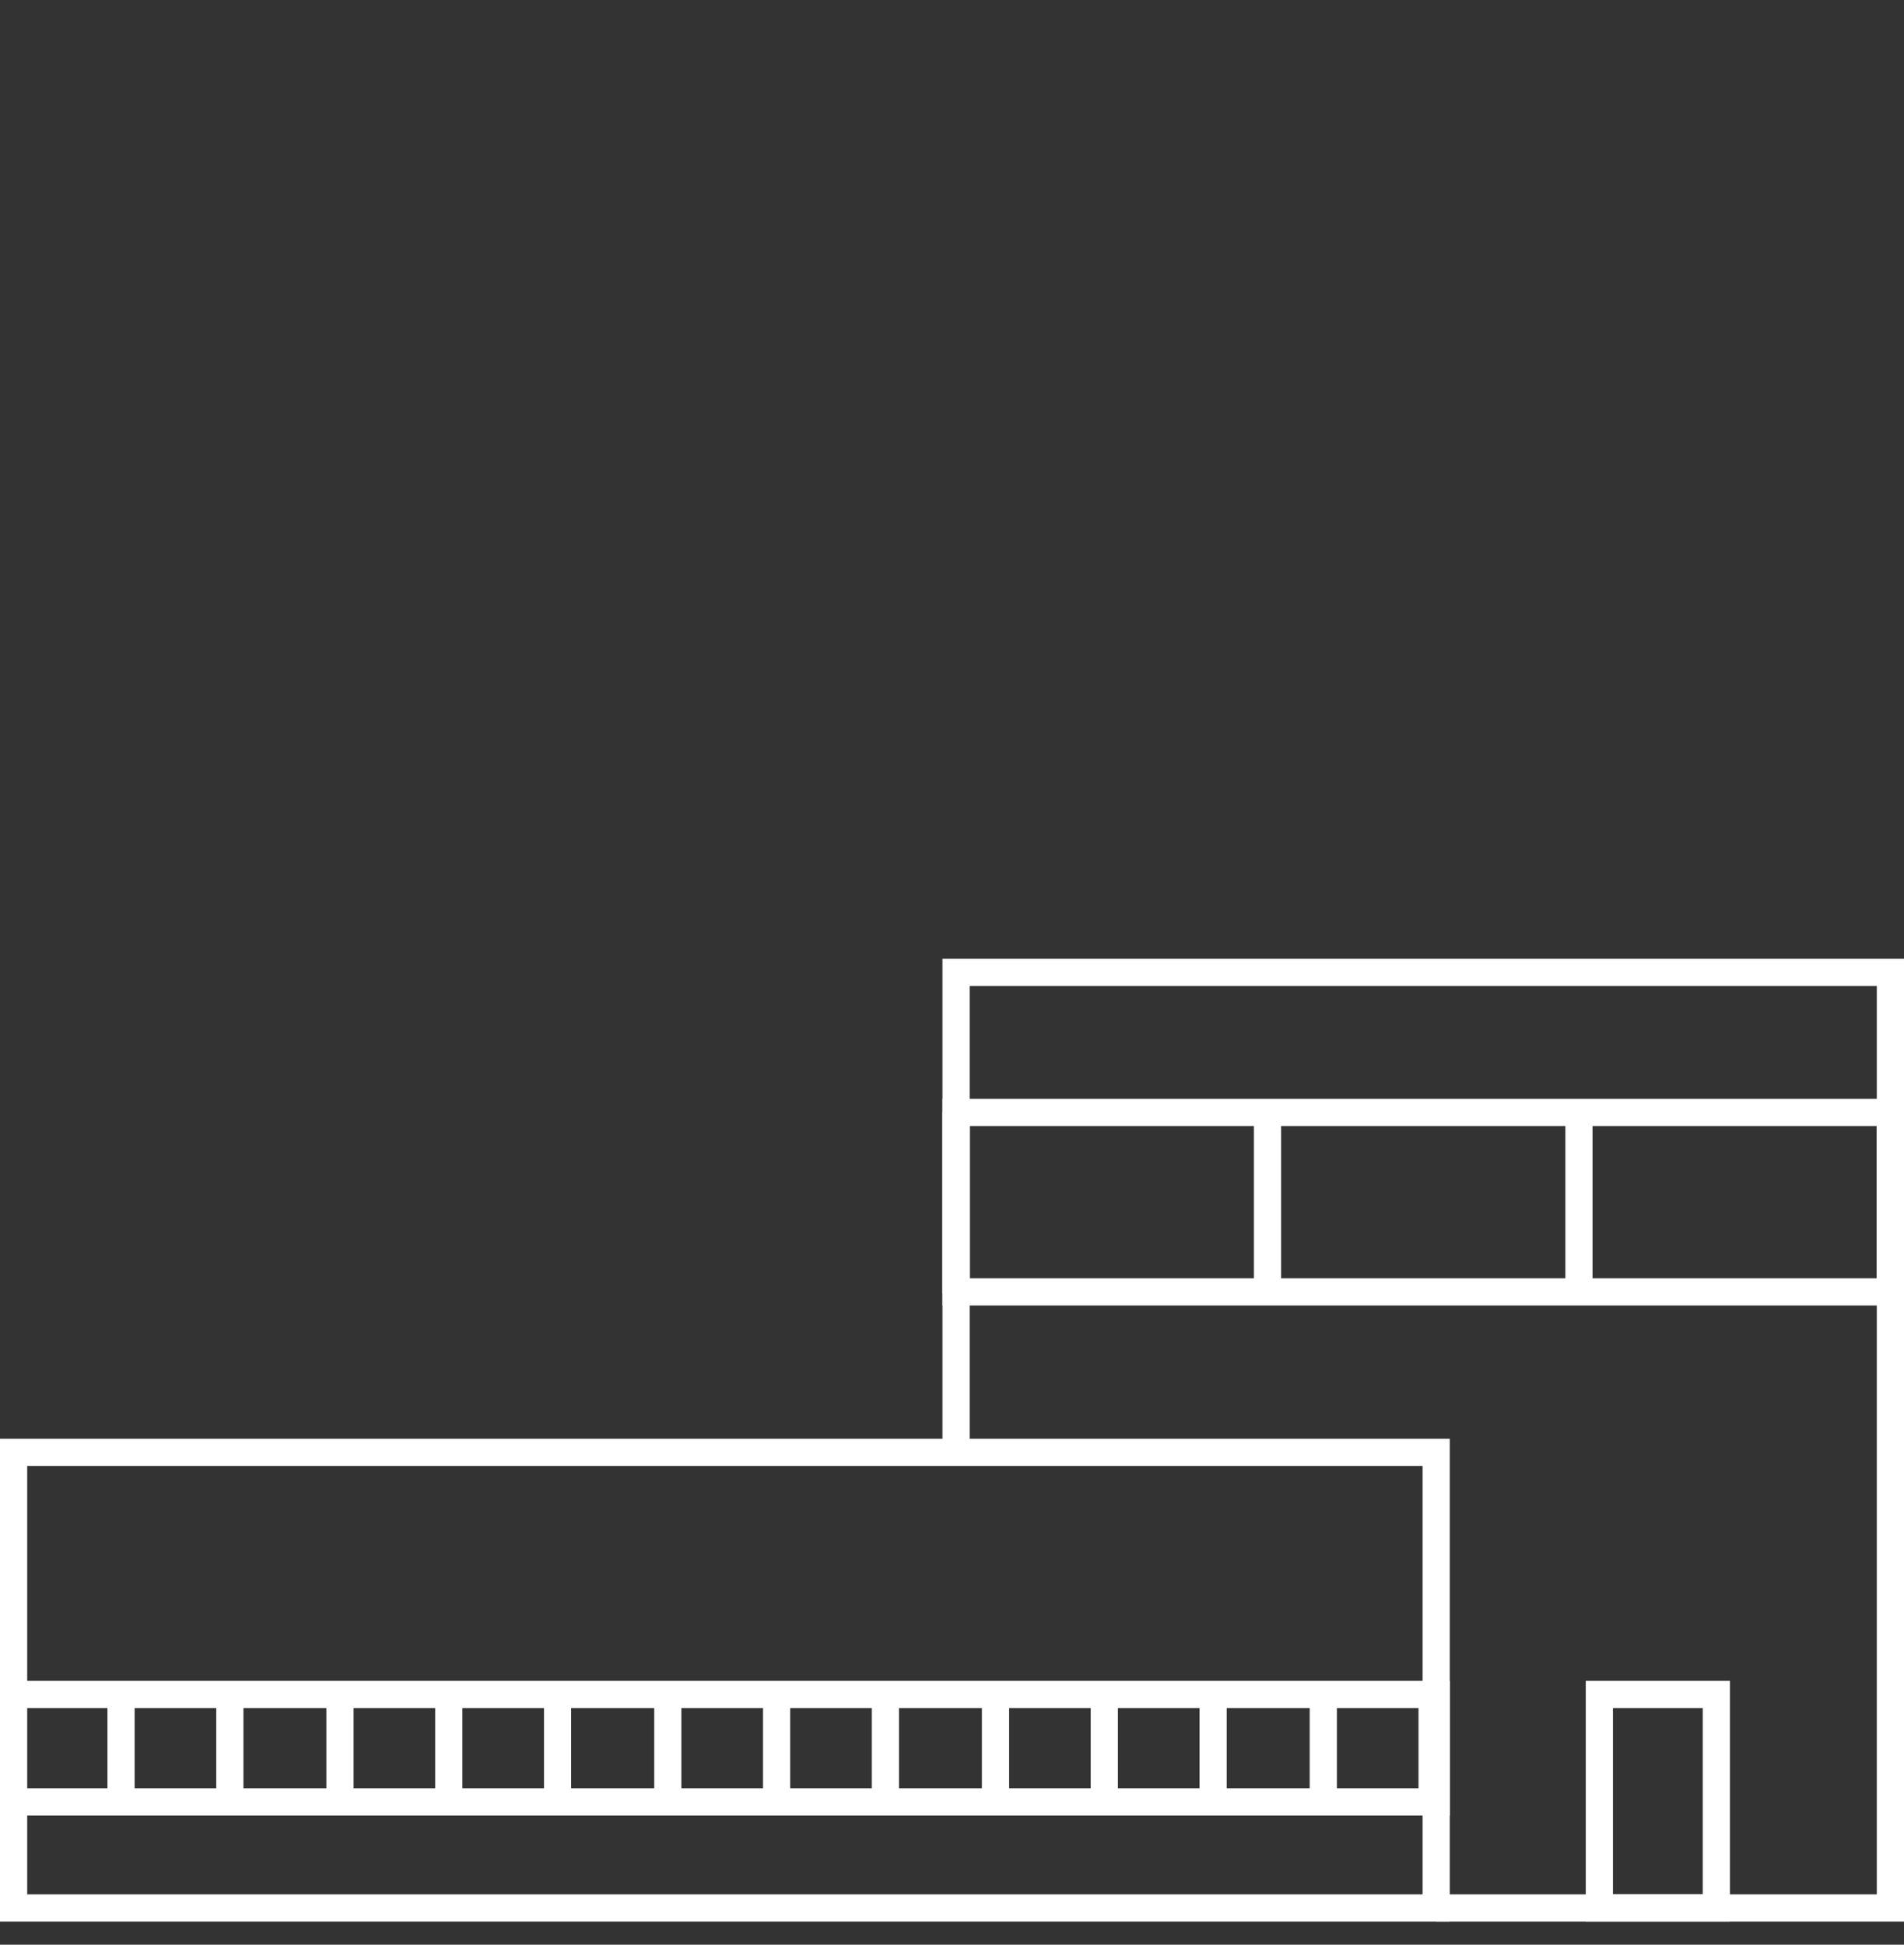 <?xml version="1.0" encoding="utf-8"?>
<!-- Generator: Adobe Illustrator 19.0.0, SVG Export Plug-In . SVG Version: 6.00 Build 0)  -->
<svg version="1.1" id="Layer_1" xmlns="http://www.w3.org/2000/svg" xmlns:xlink="http://www.w3.org/1999/xlink" x="0px" y="0px"
	 viewBox="0 0 140 143" style="enable-background:new 0 0 140 143;" xml:space="preserve">
<rect x="0" y="0" width="140" height="143" fill="#333333" stroke="none"/>
<style type="text/css">
	.st0{fill:none;stroke:#FFFFFF;stroke-width:2;stroke-miterlimit:10;}
</style>
<g id="XMLID_41_">
	<polyline id="XMLID_68_" class="st0" points="105.6,140.3 139,140.3 139,71.5 70.3,71.5 70.3,107.1 	"/>
	<rect id="XMLID_67_" x="1" y="106.8" class="st0" width="104.6" height="33.5"/>
	<rect id="XMLID_66_" x="117.6" y="124.6" class="st0" width="8.6" height="15.7"/>
	<polyline id="XMLID_65_" class="st0" points="1.5,124.6 105.6,124.6 105.6,132.5 1.5,132.5 	"/>
	<g id="XMLID_47_">
		<line id="XMLID_2_" class="st0" x1="8.9" y1="124.6" x2="8.9" y2="132.6"/>
		<line id="XMLID_13_" class="st0" x1="16.9" y1="124.6" x2="16.9" y2="132.6"/>
		<line id="XMLID_12_" class="st0" x1="25" y1="124.6" x2="25" y2="132.6"/>
		<line id="XMLID_11_" class="st0" x1="33" y1="124.6" x2="33" y2="132.6"/>
		<line id="XMLID_10_" class="st0" x1="41" y1="124.6" x2="41" y2="132.6"/>
		<line id="XMLID_9_" class="st0" x1="49.1" y1="124.6" x2="49.1" y2="132.6"/>
		<line id="XMLID_8_" class="st0" x1="57.1" y1="124.6" x2="57.1" y2="132.6"/>
		<line id="XMLID_7_" class="st0" x1="65.1" y1="124.6" x2="65.1" y2="132.6"/>
		<line id="XMLID_6_" class="st0" x1="73.2" y1="124.6" x2="73.2" y2="132.6"/>
		<line id="XMLID_5_" class="st0" x1="81.2" y1="124.6" x2="81.2" y2="132.6"/>
		<line id="XMLID_4_" class="st0" x1="89.2" y1="124.6" x2="89.2" y2="132.6"/>
		<line id="XMLID_3_" class="st0" x1="97.3" y1="124.6" x2="97.3" y2="132.6"/>
		<line id="XMLID_1_" class="st0" x1="105.3" y1="124.6" x2="105.3" y2="132.6"/>
	</g>
	<rect id="XMLID_46_" x="70.3" y="81.8" class="st0" width="68.7" height="13.2"/>
	<line id="XMLID_45_" class="st0" x1="93.2" y1="81.8" x2="93.2" y2="95.1"/>
	<line id="XMLID_44_" class="st0" x1="116.1" y1="81.8" x2="116.1" y2="95.1"/>
	<line id="XMLID_43_" class="st0" x1="70.3" y1="81.8" x2="70.3" y2="95.1"/>
	<line id="XMLID_42_" class="st0" x1="139" y1="81.8" x2="139" y2="95.1"/>
</g>
</svg>
